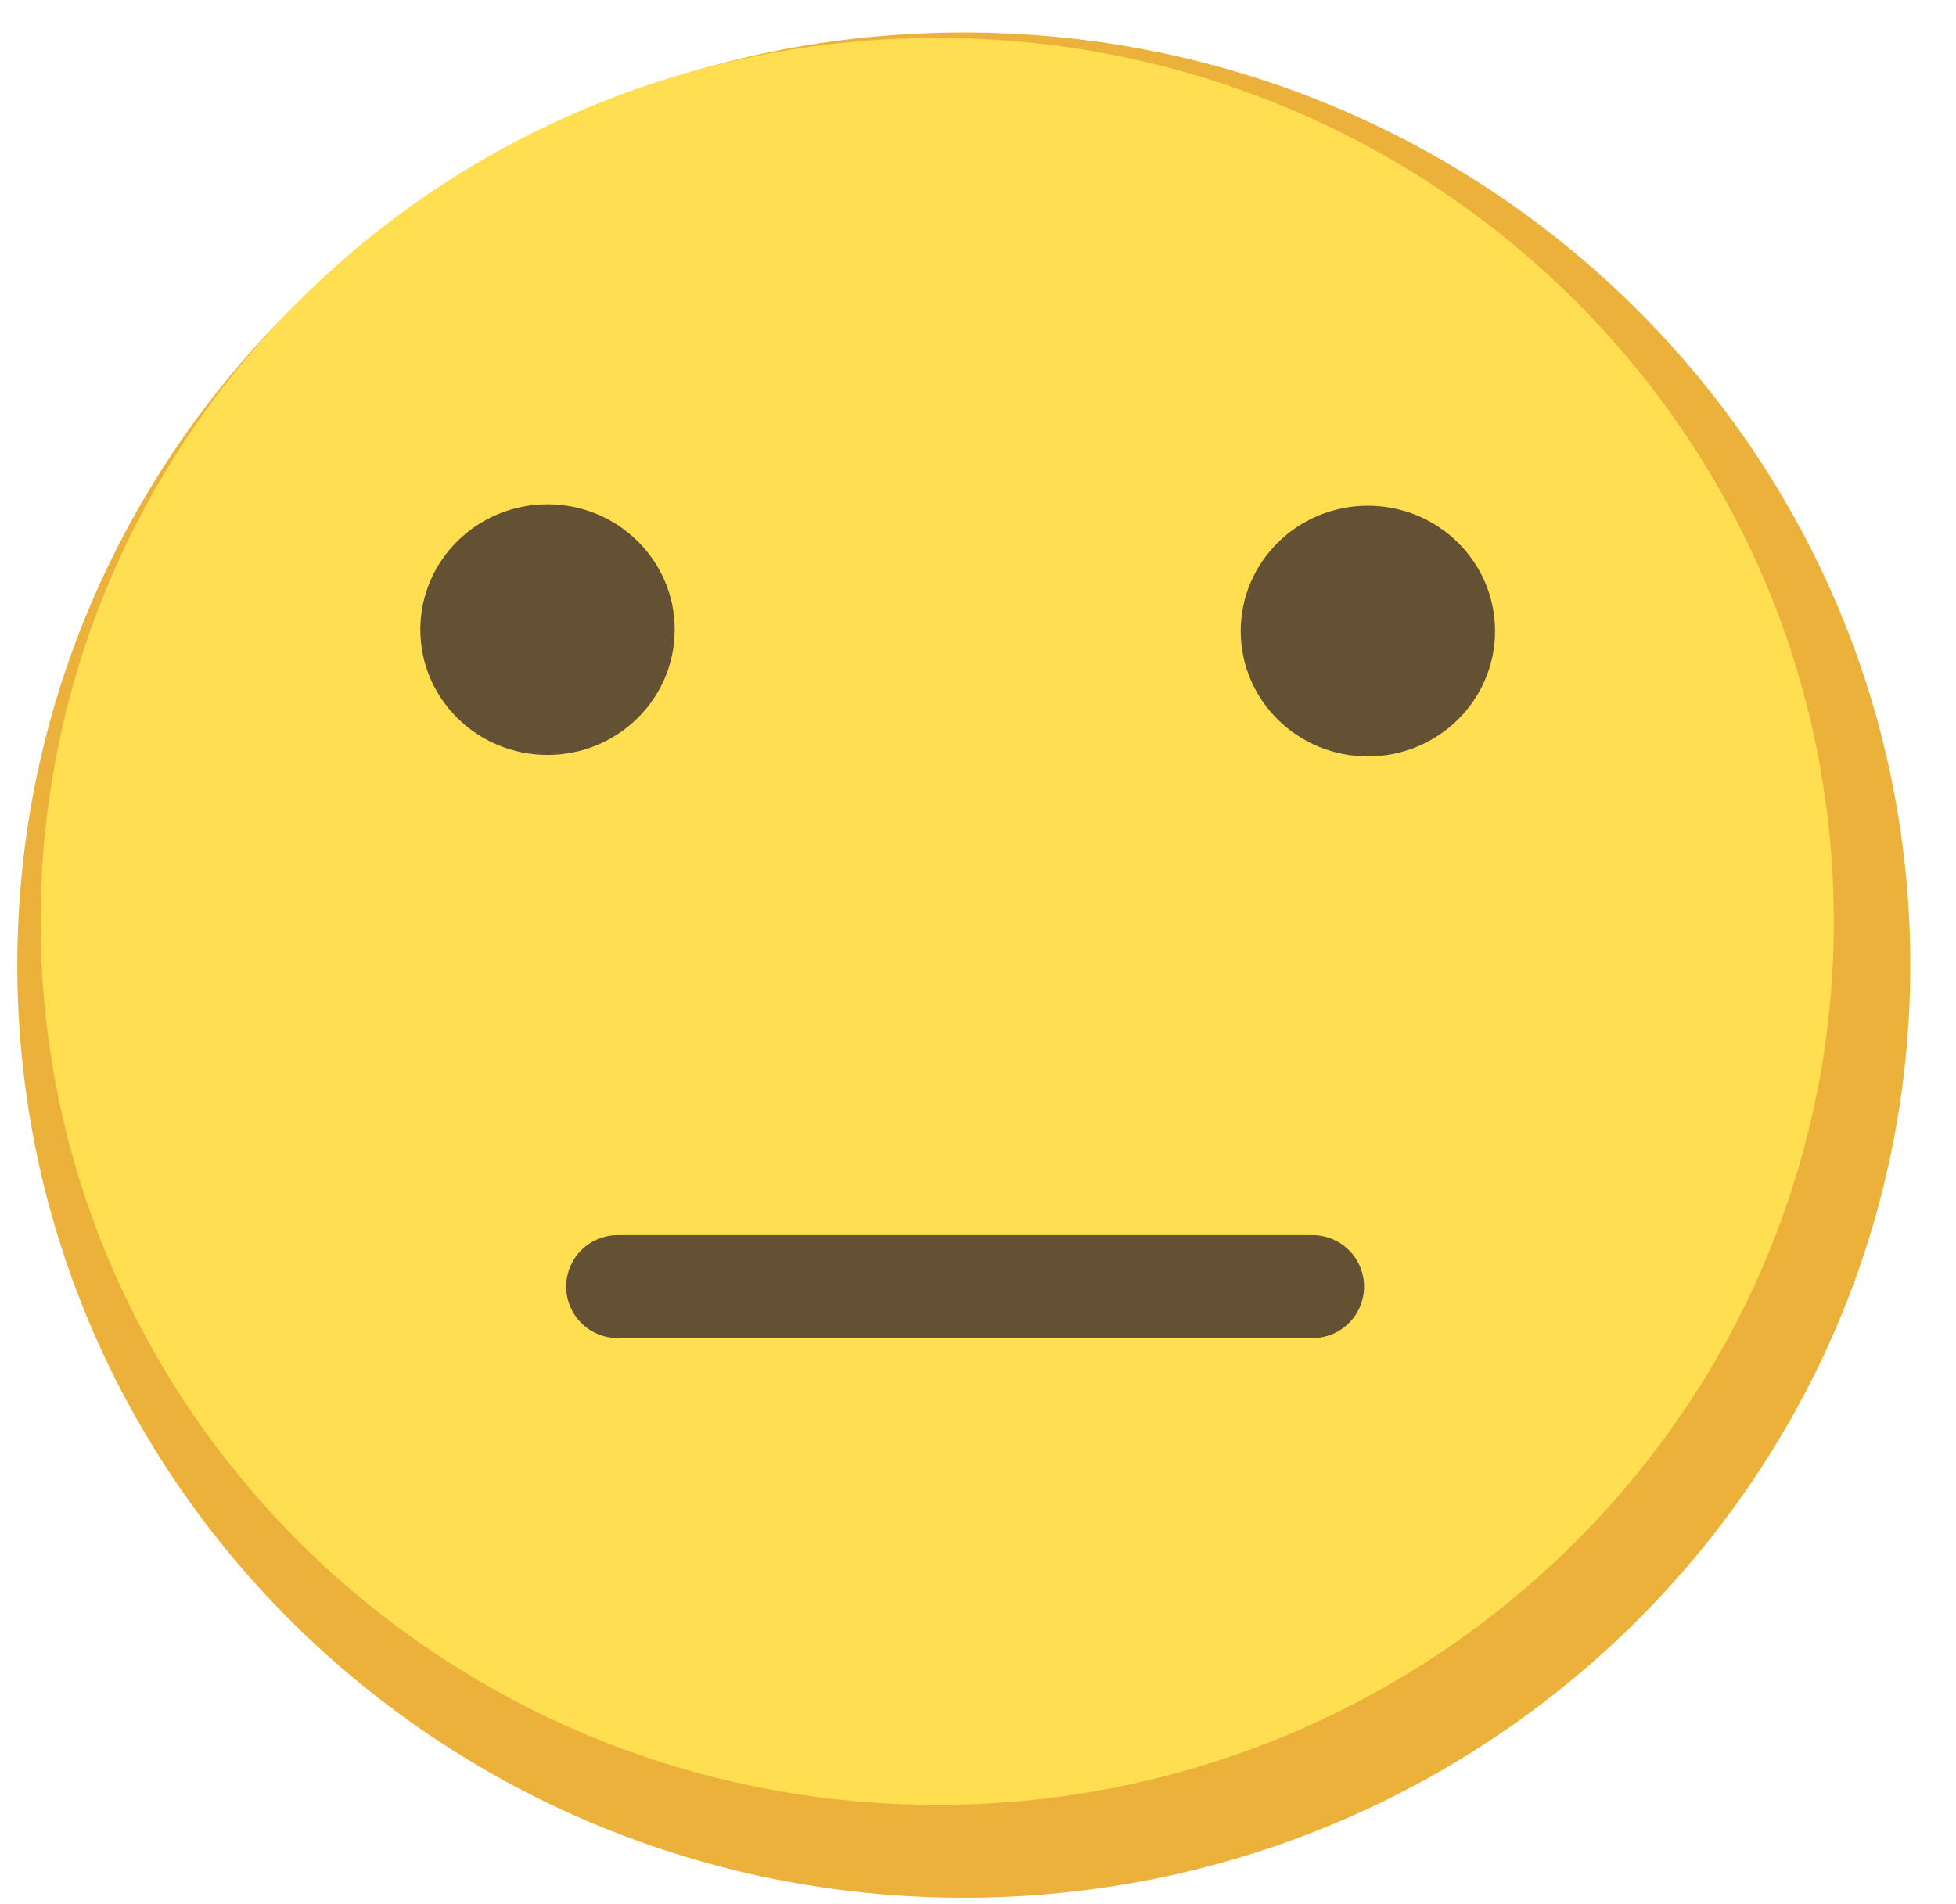 <svg width="38" height="37" viewBox="0 0 38 37" fill="none" xmlns="http://www.w3.org/2000/svg">
<path d="M18.724 36.875C28.88 36.875 37.112 28.762 37.112 18.754C37.112 8.745 28.88 0.632 18.724 0.632C8.569 0.632 0.336 8.745 0.336 18.754C0.336 28.762 8.569 36.875 18.724 36.875Z" fill="#ECB13A"/>
<path d="M18.208 35.07C27.828 35.07 35.626 27.385 35.626 17.904C35.626 8.424 27.828 0.738 18.208 0.738C8.588 0.738 0.789 8.424 0.789 17.904C0.789 27.385 8.588 35.07 18.208 35.07Z" fill="#FFDE4F"/>
<path d="M10.637 14.669C12.002 14.669 13.108 13.579 13.108 12.234C13.108 10.889 12.002 9.799 10.637 9.799C9.272 9.799 8.166 10.889 8.166 12.234C8.166 13.579 9.272 14.669 10.637 14.669Z" fill="#645033"/>
<path d="M26.574 14.698C27.939 14.698 29.045 13.607 29.045 12.262C29.045 10.918 27.939 9.827 26.574 9.827C25.21 9.827 24.104 10.918 24.104 12.262C24.104 13.607 25.21 14.698 26.574 14.698Z" fill="#645033"/>
<path d="M25.5 25L12 25" stroke="#645033" stroke-width="2" stroke-linecap="round"/>
</svg>
